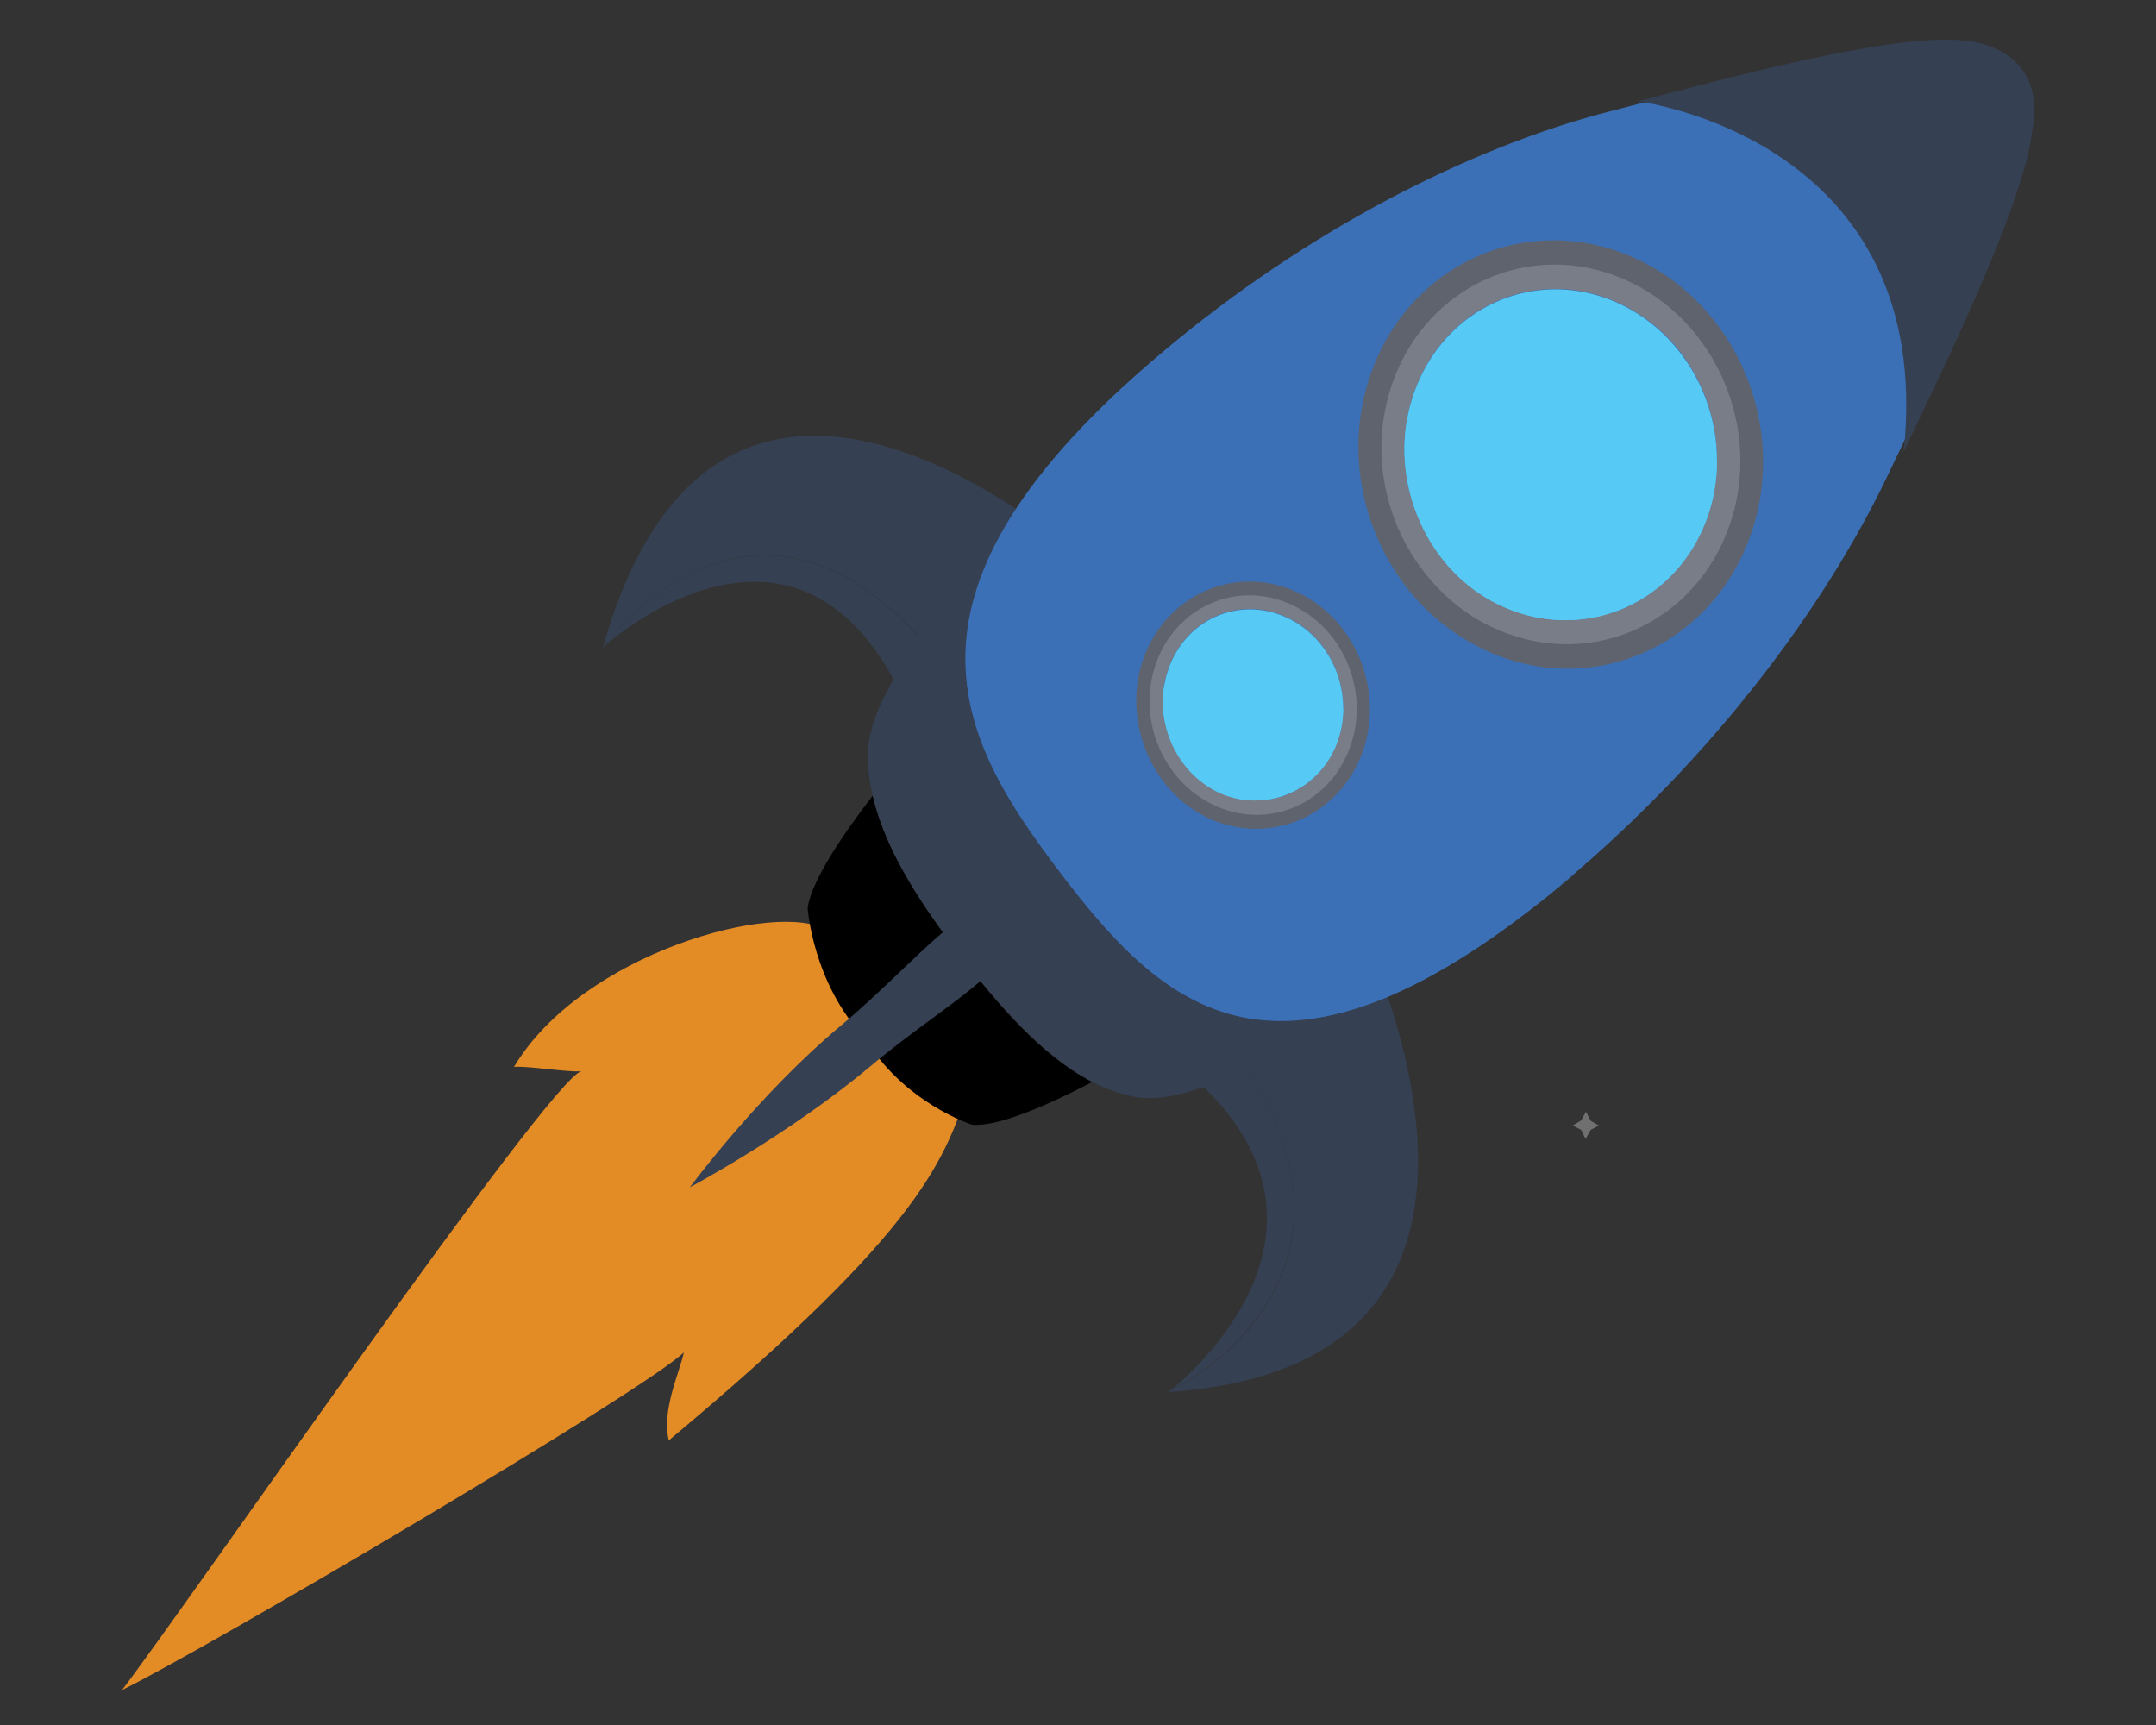 <?xml version="1.0" encoding="utf-8"?>
<!-- Generator: Adobe Illustrator 23.0.1, SVG Export Plug-In . SVG Version: 6.00 Build 0)  -->
<svg version="1.1" id="Layer_1" xmlns="http://www.w3.org/2000/svg" xmlns:xlink="http://www.w3.org/1999/xlink" x="0px" y="0px"
	 viewBox="0 0 500 400" style="enable-background:new 0 0 500 400;" xml:space="preserve">
<rect x="0" y="0" width="500" height="400" fill="#333333" stroke="none"/>
<style type="text/css">
	.st0{fill:#9498A1;}
	.st1{fill:#5E636D;}
	.st2{fill:#C9CBCF;}
	.st3{opacity:0.3;fill:#FFFFFF;enable-background:new    ;}
	.st4{fill:#E38B25;}
	.st5{fill:#354053;}
	.st6{fill:#3B70B7;}
	.st7{fill:#797D88;}
	.st8{fill:#56C9F4;}
</style>
<g>
	<g>
		<path class="st0" d="M603.9-235.4c1.2-2.5,0.1-5.1-2.3-5.8c-2.4-0.7-5.3,0.7-6.5,3.2c-0.8,1.7-0.6,3.4,0.4,4.6
			c0.5,0.6,1.1,1,1.9,1.2C599.9-231.4,602.8-232.9,603.9-235.4z"/>
	</g>
	<path class="st1" d="M603.9-235.4c0.3-0.6,0.4-1.1,0.4-1.7c-0.1,0.3-0.1,0.5-0.3,0.7c-1.2,2.5-4,4-6.5,3.3
		c-1.9-0.5-2.9-2.2-2.8-4.1c-0.7,2.3,0.4,4.4,2.6,5.1C599.9-231.4,602.8-232.9,603.9-235.4L603.9-235.4z"/>
	<path class="st2" d="M598.4-240.1c-1.1,0.9-1.2,2.4-0.4,3.4s2.4,1.1,3.4,0.3c1.1-0.9,1.3-2.4,0.4-3.4
		C601-240.8,599.4-240.9,598.4-240.1z"/>
</g>
<g>
	<g>
		<path class="st0" d="M420.2-233.6c1.2-2.5,0.1-5.1-2.3-5.8s-5.3,0.7-6.5,3.2c-0.8,1.7-0.6,3.4,0.4,4.5c0.5,0.6,1.1,1,1.9,1.3
			C416.1-229.8,419-231.3,420.2-233.6z"/>
	</g>
	<path class="st1" d="M420.2-233.6c0.3-0.6,0.4-1.1,0.5-1.7c0,0.2-0.2,0.5-0.3,0.7c-1.1,2.5-4,3.9-6.5,3.2c-1.9-0.5-2.9-2.2-2.8-4.1
		c-0.7,2.3,0.4,4.4,2.6,5.1C416.1-229.8,419-231.3,420.2-233.6L420.2-233.6z"/>
	<path class="st2" d="M414.6-238.4c-1.1,0.9-1.3,2.4-0.4,3.4c0.8,1,2.4,1.1,3.4,0.3c1.1-0.9,1.2-2.4,0.4-3.4
		C417.2-239.1,415.6-239.3,414.6-238.4z"/>
</g>
<g>
	<polygon class="st3" points="368.9,259.9 370.8,261 368.9,262 367.7,264.1 366.7,262 364.7,261 366.7,259.8 367.8,257.8 	"/>
	<path class="st4" d="M155.1,334c59.9-50,64-65.5,69.9-82.7l-33-35.5c-11.6-7.3-57.2,5.3-72.8,31.6c3.2-0.3,12.4,1.3,15.6,1
		c-7.5,2-92.1,124.7-106.5,143.5c20.3-10,120.5-69,130.3-78.3C157.5,318.5,153.4,327.1,155.1,334z"/>
	<path class="st5" d="M221.8,158.3l31.7-26.6c0,0-85.9-80-113.7,18.5C139.8,150.1,177.6,96.9,221.8,158.3z"/>
	<path class="st5" d="M211.6,166.8l10.1-8.5c-44.2-61.3-81.9-8.1-82-8.1l0,0C139.8,150.1,187.2,106.6,211.6,166.8z"/>
	<path class="st5" d="M281.6,237l31.7-26.6c0,0,55.2,105.8-42.4,112.4C271,322.9,328.8,296,281.6,237z"/>
	<path class="st5" d="M271.5,245.5l10.1-8.5c47.1,58.8-10.6,85.7-10.7,85.8l0,0C271,322.9,322,284,271.5,245.5z"/>
	<path d="M202.4,184.5c-6.8,8.8-14.3,19.8-15.1,26.1c0,0,1.2,17.4,13.2,30c9,15.1,24.9,20.2,24.9,20.2c6.1,0.6,18.1-4.8,27.9-9.9
		c-11.8-6.1-22-18.1-30.3-28.9C214.7,211.1,205.5,198,202.4,184.5z"/>
	<path class="st5" d="M305.8,235.9c1-0.7,2-1.4,3.1-2.1c-7.3,1.5-13.9,1.3-19.9-0.2c-16.8-4.1-28.9-18.3-40.3-33.3
		c-11.4-15-21.8-30.6-22-48.7c0-6,1-12.2,3.6-18.8c-1.4,1.4-2.7,2.9-4,4.3c0.6-2,1.4-4.1,2.3-6.2c-16.1,16.6-27,32.2-27.3,43.6
		c-0.1,3.3,0.3,6.7,1.1,10c3.1,13.5,12.3,26.7,20.7,37.5c8.3,10.7,18.5,22.8,30.3,28.9c3.1,1.6,6.2,2.7,9.5,3.4
		c10.8,2.1,27.9-6,47-19.2C308.4,235.4,307.1,235.6,305.8,235.9z"/>
	<path class="st5" d="M201.8,247.3c-19,15.9-41.8,28-41.8,28s15.8-21.4,34.8-37.3s31-33.1,37.5-24.6
		C239.5,222.9,220.7,231.4,201.8,247.3z"/>
	<path class="st6" d="M437.7,110.4c9.2-19.2,29.1-59.5,31.1-77.6l0,0c3.8-21-16.5-21.7-16.5-21.7l0,0c-17.2-1.9-59,9.6-78.9,14.7
		c-32.3,8.3-70.1,27.5-103.5,55.6c-33.4,28-45.4,50.5-46,69.8s10.1,35.5,21.8,50.9c11.8,15.5,24.4,30,42.5,33.7
		c18.1,3.6,41.5-3.6,75-31.6C396.6,176.1,422.8,141.6,437.7,110.4z"/>
	<path class="st6" d="M293.4,231.6c-18.1-3.6-30.7-18.2-42.5-33.7c-11.8-15.5-22.4-31.6-21.8-51c0.6-18.8,11.9-40.6,43.5-67.7
		c-0.9,0.7-1.7,1.4-2.6,2.2c-33.4,28-45.4,50.5-46,69.8s10.1,35.5,21.8,51c11.8,15.5,24.4,30,42.4,33.7c18.1,3.6,41.5-3.6,75-31.6
		c0.9-0.7,1.7-1.4,2.6-2.2C333.7,228.4,311,235.1,293.4,231.6z"/>
	<g>
		<g>
			<path class="st0" d="M405.1,98.1c0.5-1.1,0.1-2.4-1-2.7s-2.4,0.3-2.9,1.5c-0.4,0.8-0.3,1.6,0.1,2.1c0.2,0.3,0.5,0.5,0.8,0.6
				C403.3,99.9,404.6,99.4,405.1,98.1z"/>
		</g>
		<path class="st1" d="M405.1,98.1c0.1-0.3,0.2-0.5,0.2-0.8c0,0.1-0.1,0.2-0.1,0.3c-0.5,1.2-1.8,1.8-2.9,1.5c-0.8-0.3-1.3-1-1.2-1.9
			c-0.3,1,0.2,2,1.1,2.4C403.3,99.9,404.6,99.4,405.1,98.1L405.1,98.1z"/>
		<path class="st2" d="M402.7,95.9c-0.5,0.4-0.6,1.1-0.2,1.6s1,0.5,1.5,0.1s0.6-1.1,0.2-1.6C403.8,95.6,403.2,95.6,402.7,95.9z"/>
	</g>
	<g>
		<g>
			<path class="st0" d="M269.6,161.4c0.5-1.2,0.1-2.4-1-2.7s-2.4,0.3-2.9,1.5c-0.3,0.8-0.3,1.6,0.2,2.1c0.2,0.3,0.5,0.5,0.8,0.6
				C267.8,163.1,269.1,162.4,269.6,161.4z"/>
		</g>
		<path class="st1" d="M269.6,161.4c0.1-0.3,0.2-0.5,0.2-0.8c0,0.1-0.1,0.2-0.1,0.3c-0.5,1.2-1.8,1.8-2.9,1.5
			c-0.8-0.3-1.3-1-1.2-1.9c-0.3,1,0.1,2.1,1.1,2.4C267.8,163.1,269.1,162.4,269.6,161.4L269.6,161.4z"/>
		<path class="st2" d="M267.2,159.1c-0.5,0.4-0.6,1.1-0.2,1.6s1,0.5,1.5,0.1s0.6-1.1,0.2-1.6C268.3,158.9,267.6,158.8,267.2,159.1z"
			/>
	</g>
	<g>
		<g>
			<path class="st0" d="M275.9,169.6c0.5-1.1,0.1-2.4-1-2.7s-2.4,0.3-2.9,1.5c-0.4,0.8-0.3,1.6,0.1,2.1c0.2,0.3,0.5,0.5,0.8,0.6
				C274.1,171.4,275.4,170.8,275.9,169.6z"/>
		</g>
		<path class="st1" d="M275.9,169.6c0.1-0.3,0.2-0.5,0.2-0.8c0,0.1-0.1,0.2-0.1,0.3c-0.5,1.2-1.8,1.8-2.9,1.5
			c-0.8-0.3-1.3-1-1.2-1.9c-0.3,1,0.1,2.1,1.1,2.4C274.1,171.4,275.4,170.8,275.9,169.6L275.9,169.6z"/>
		<path class="st2" d="M273.5,167.4c-0.5,0.4-0.6,1.1-0.2,1.6s1,0.5,1.5,0.1s0.6-1.1,0.2-1.6C274.6,167.1,273.9,167.1,273.5,167.4z"
			/>
	</g>
	<g>
		<g>
			<path class="st0" d="M282.2,177.9c0.5-1.1,0.1-2.4-1-2.7s-2.4,0.3-2.9,1.5c-0.4,0.8-0.3,1.6,0.1,2.1c0.2,0.3,0.5,0.5,0.8,0.6
				C280.4,179.8,281.7,179.1,282.2,177.9z"/>
		</g>
		<path class="st1" d="M282.2,177.9c0.1-0.3,0.2-0.5,0.2-0.8c0,0.1-0.1,0.2-0.1,0.3c-0.5,1.1-1.8,1.8-2.9,1.5
			c-0.8-0.3-1.3-1-1.2-1.9c-0.3,1,0.2,2.1,1.1,2.4C280.4,179.8,281.7,179.1,282.2,177.9L282.2,177.9z"/>
		<path class="st2" d="M279.8,175.8c-0.5,0.4-0.6,1.1-0.2,1.6s1,0.5,1.5,0.2c0.5-0.4,0.6-1.1,0.2-1.6S280.3,175.4,279.8,175.8z"/>
	</g>
	<g>
		<g>
			<path class="st0" d="M288.5,186.3c0.5-1.2,0.1-2.4-1-2.7c-1.1-0.4-2.3,0.3-2.9,1.5c-0.3,0.8-0.3,1.6,0.1,2.1
				c0.2,0.3,0.5,0.5,0.8,0.6C286.7,188,288,187.5,288.5,186.3z"/>
		</g>
		<path class="st1" d="M288.5,186.3c0.1-0.3,0.2-0.5,0.2-0.8c0,0.1-0.1,0.2-0.1,0.3c-0.5,1.2-1.8,1.8-2.9,1.5
			c-0.8-0.3-1.3-1.1-1.2-1.9c-0.3,1,0.1,2,1.1,2.4C286.7,188,288,187.5,288.5,186.3L288.5,186.3z"/>
		<path class="st2" d="M286.1,184c-0.5,0.4-0.6,1.1-0.2,1.6s1,0.5,1.5,0.1s0.6-1.1,0.2-1.6C287.2,183.8,286.6,183.6,286.1,184z"/>
	</g>
	<g>
		<g>
			<path class="st0" d="M333.5,77.9c0.5-1.1,0.1-2.3-1-2.7c-1.1-0.3-2.4,0.3-2.9,1.5c-0.4,0.8-0.3,1.6,0.1,2.1
				c0.2,0.3,0.5,0.5,0.8,0.6C331.7,79.8,333,79.1,333.5,77.9z"/>
		</g>
		<path class="st1" d="M333.5,77.9c0.1-0.2,0.2-0.5,0.2-0.8c0,0.1-0.1,0.2-0.1,0.3c-0.5,1.2-1.8,1.8-2.9,1.5
			c-0.8-0.3-1.3-1.1-1.2-1.9c-0.3,1,0.2,2.1,1.1,2.4C331.7,79.8,333,79.1,333.5,77.9L333.5,77.9z"/>
		<path class="st2" d="M331.1,75.8c-0.5,0.4-0.6,1.1-0.2,1.6s1,0.5,1.5,0.1s0.6-1.1,0.2-1.6C332.2,75.4,331.5,75.4,331.1,75.8z"/>
	</g>
	<path class="st5" d="M471.3,30.3L471.3,30.3c3.7-20.1-15.8-20.9-15.8-20.9l0,0c-16.6-1.9-56.6,9.2-75.7,14.1
		c0,0,69.3,8.5,61.7,81.2C450.2,86.4,469.3,47.7,471.3,30.3z"/>
	<g>
		<g>
			<path class="st0" d="M401.6,118.4c0.5-1.1,0.1-2.3-1-2.7c-1.1-0.3-2.3,0.3-2.9,1.5c-0.4,0.8-0.3,1.6,0.1,2.1
				c0.2,0.3,0.5,0.5,0.8,0.6C399.8,120.3,401,119.6,401.6,118.4z"/>
		</g>
		<path class="st1" d="M401.6,118.4c0.1-0.3,0.2-0.5,0.2-0.8c0,0.1-0.1,0.2-0.1,0.3c-0.5,1.2-1.8,1.8-2.9,1.5
			c-0.8-0.3-1.3-1.1-1.2-1.9c-0.3,1,0.1,2.1,1.1,2.4C399.8,120.3,401,119.6,401.6,118.4L401.6,118.4z"/>
		<path class="st2" d="M399.1,116.3c-0.5,0.4-0.5,1.1-0.2,1.6c0.4,0.5,1,0.5,1.5,0.1s0.6-1.1,0.2-1.6
			C400.3,115.9,399.6,115.9,399.1,116.3z"/>
	</g>
	<g>
		<g>
			<path class="st0" d="M392.2,126.4c0.5-1.1,0.1-2.4-1-2.7s-2.4,0.3-2.9,1.5c-0.3,0.8-0.3,1.6,0.1,2.1c0.2,0.3,0.5,0.5,0.8,0.6
				C390.4,128.1,391.7,127.4,392.2,126.4z"/>
		</g>
		<path class="st1" d="M392.2,126.4c0.1-0.3,0.2-0.5,0.2-0.8c0,0.1-0.1,0.2-0.1,0.3c-0.5,1.2-1.8,1.8-2.9,1.5
			c-0.8-0.3-1.3-1.1-1.2-1.9c-0.3,1,0.2,2.1,1.1,2.4C390.4,128.1,391.7,127.4,392.2,126.4L392.2,126.4z"/>
		<path class="st2" d="M389.8,124.1c-0.5,0.4-0.6,1.1-0.2,1.6s1,0.5,1.5,0.1s0.6-1.1,0.2-1.6C390.9,123.9,390.2,123.8,389.8,124.1z"
			/>
	</g>
	<g>
		<g>
			<path class="st0" d="M382.8,134.3c0.5-1.1,0.1-2.4-1-2.7s-2.4,0.3-2.9,1.5c-0.3,0.8-0.3,1.6,0.1,2.1c0.2,0.3,0.5,0.5,0.8,0.6
				C381,136.1,382.3,135.4,382.8,134.3z"/>
		</g>
		<path class="st1" d="M382.8,134.3c0.1-0.3,0.2-0.5,0.2-0.8c0,0.1-0.1,0.2-0.1,0.4c-0.5,1.2-1.8,1.8-2.9,1.5
			c-0.8-0.3-1.3-1-1.2-1.9c-0.3,1,0.2,2.1,1.1,2.4C381,136.1,382.3,135.4,382.8,134.3L382.8,134.3z"/>
		<path class="st2" d="M380.4,132.1c-0.5,0.4-0.6,1.1-0.2,1.6s1,0.5,1.5,0.1s0.6-1.1,0.2-1.6C381.5,131.6,380.8,131.6,380.4,132.1z"
			/>
	</g>
	<g>
		<g>
			<path class="st0" d="M373.4,142.1c0.5-1.1,0.1-2.4-1-2.7s-2.3,0.3-2.9,1.5c-0.3,0.8-0.3,1.6,0.1,2.1c0.2,0.3,0.5,0.5,0.8,0.6
				C371.6,143.9,372.9,143.3,373.4,142.1z"/>
		</g>
		<path class="st1" d="M373.4,142.1c0.1-0.3,0.2-0.5,0.2-0.8c0,0.1-0.1,0.2-0.1,0.3c-0.5,1.2-1.8,1.8-2.9,1.5
			c-0.8-0.3-1.3-1.1-1.2-1.9c-0.3,1,0.2,2.1,1.1,2.4C371.6,143.9,372.9,143.3,373.4,142.1L373.4,142.1z"/>
		<path class="st2" d="M371,139.9c-0.5,0.4-0.6,1.1-0.2,1.6s1,0.5,1.5,0.1s0.6-1.1,0.2-1.6C372.1,139.6,371.5,139.4,371,139.9z"/>
	</g>
	<g>
		<g>
			<path class="st0" d="M364,149.9c0.5-1.2,0.1-2.4-1-2.7s-2.4,0.3-2.9,1.5c-0.4,0.8-0.3,1.6,0.1,2.1c0.2,0.3,0.5,0.5,0.8,0.6
				C362.2,151.8,363.5,151.1,364,149.9z"/>
		</g>
		<path class="st1" d="M364,149.9c0.1-0.3,0.2-0.5,0.2-0.8c0,0.1-0.1,0.2-0.1,0.3c-0.5,1.2-1.8,1.8-2.9,1.5c-0.8-0.3-1.3-1-1.2-1.9
			c-0.3,1,0.1,2.1,1.1,2.4C362.2,151.8,363.5,151.1,364,149.9L364,149.9z"/>
		<path class="st2" d="M361.6,147.8c-0.5,0.4-0.6,1.1-0.2,1.6s1,0.5,1.5,0.1s0.6-1.1,0.2-1.6C362.8,147.4,362.1,147.4,361.6,147.8z"
			/>
	</g>
	<g>
		<g>
			<path class="st0" d="M354.7,72.3c0.5-1.1,0.1-2.4-1-2.7c-1.1-0.4-2.3,0.3-2.9,1.5c-0.3,0.8-0.3,1.6,0.2,2.1
				c0.2,0.3,0.5,0.5,0.8,0.6C352.9,74.1,354.2,73.4,354.7,72.3z"/>
		</g>
		<path class="st1" d="M354.7,72.3c0.1-0.3,0.2-0.5,0.2-0.8c0,0.1-0.1,0.2-0.1,0.3c-0.5,1.2-1.8,1.8-2.9,1.5c-0.8-0.3-1.3-1-1.2-1.9
			c-0.3,1,0.1,2,1.1,2.4C352.9,74.1,354.2,73.4,354.7,72.3L354.7,72.3z"/>
		<path class="st2" d="M352.2,70.1c-0.5,0.4-0.6,1.1-0.2,1.6s1,0.5,1.5,0.2c0.5-0.4,0.6-1.1,0.2-1.6
			C353.4,69.8,352.7,69.6,352.2,70.1z"/>
	</g>
	<g>
		<g>
			<path class="st0" d="M339,135.4c-1.1-0.5-2.2-0.1-2.6,1c-0.3,1.1,0.3,2.5,1.4,3c0.7,0.4,1.5,0.3,2-0.2c0.3-0.2,0.4-0.5,0.5-0.9
				C340.7,137.4,340.1,136.1,339,135.4z"/>
		</g>
		<path class="st1" d="M339,135.4c-0.2-0.1-0.5-0.2-0.7-0.2c0.1,0,0.2,0.1,0.3,0.1c1.1,0.5,1.7,1.9,1.4,3c-0.3,0.9-1,1.3-1.8,1.3
			c1,0.3,2-0.2,2.2-1.2C340.7,137.4,340.1,136.1,339,135.4L339,135.4z"/>
		<path class="st2" d="M336.9,138.1c0.4,0.5,1,0.6,1.5,0.2c0.4-0.4,0.5-1.1,0.1-1.6s-1.1-0.6-1.5-0.2S336.5,137.6,336.9,138.1z"/>
	</g>
	<g>
		<g>
			<path class="st0" d="M346.5,145.4c-1.1-0.5-2.2-0.1-2.6,1c-0.3,1.1,0.3,2.5,1.4,3c0.7,0.4,1.5,0.3,2-0.2c0.2-0.2,0.5-0.5,0.6-0.9
				C348.2,147.3,347.6,145.9,346.5,145.4z"/>
		</g>
		<path class="st1" d="M346.5,145.4c-0.2-0.1-0.5-0.2-0.7-0.2c0.1,0,0.2,0.1,0.3,0.1c1.1,0.5,1.7,1.9,1.4,3c-0.3,0.9-1,1.3-1.8,1.3
			c1,0.3,2-0.2,2.3-1.2C348.2,147.3,347.6,145.9,346.5,145.4L346.5,145.4z"/>
		<path class="st2" d="M344.4,147.9c0.4,0.5,1,0.6,1.5,0.2c0.4-0.4,0.5-1.1,0.1-1.6s-1-0.6-1.5-0.2
			C344.1,146.6,344,147.4,344.4,147.9z"/>
	</g>
	<g>
		<path class="st1" d="M405.9,124.3c9.1-25.3-3.3-54.4-27.6-64.8C354,49,327,61.1,318,86.4c-6.1,17-2.5,35.7,7.8,49.3
			c5.1,6.7,11.8,12.1,19.8,15.6C369.9,161.8,396.9,149.6,405.9,124.3z M327.5,90.6c7.1-19.9,28.2-29.4,47.3-21.2
			c6.3,2.7,11.5,7,15.5,12.2c8.1,10.6,10.9,25.3,6.1,38.6c-7.1,19.9-28.2,29.3-47.3,21.2C330.1,133.3,320.4,110.4,327.5,90.6z"/>
	</g>
	<path class="st7" d="M323,88.6c8-22.5,32-33.2,53.5-23.9c21.5,9.2,32.5,35,24.5,57.4c-8,22.5-32,33.2-53.5,24
		c-7.1-3-13-7.9-17.5-13.8C320.8,120.3,317.6,103.8,323,88.6L323,88.6z M374.6,69.9c-18.8-8.1-39.6,1.3-46.6,20.9
		s2.5,42.1,21.3,50.1c18.8,8.1,39.6-1.3,46.6-20.9c4.7-13.1,1.9-27.6-6-38.1C386,76.8,380.8,72.6,374.6,69.9L374.6,69.9z"/>
	<g>
		<path class="st8" d="M395.9,120.1c7-19.6-2.6-42-21.3-50.1c-18.8-8.1-39.6,1.3-46.6,20.9c-4.7,13.1-1.9,27.6,6,38.1
			c3.9,5.2,9.1,9.4,15.3,12C368.1,148.9,388.9,139.6,395.9,120.1z"/>
	</g>
	<path class="st8" d="M395.9,120.1c1.6-4.4,2.3-9,2.3-13.6c-0.4,2-0.9,3.9-1.6,5.9c-7,19.6-27.9,29-46.6,20.9
		c-14.5-6.2-23.5-21.1-23.6-36.5c-3.4,18,6,37,22.9,44.2C368.1,148.9,388.9,139.6,395.9,120.1L395.9,120.1z"/>
	<g>
		<path class="st1" d="M316,174.4c5.2-14.6-1.9-31.4-15.9-37.4s-29.6,1-34.9,15.6c-3.5,9.8-1.4,20.6,4.5,28.5c2.9,3.9,6.8,7,11.4,9
			C295.1,196,310.7,189,316,174.4z M270.7,154.9c4.1-11.5,16.3-17,27.3-12.2c3.6,1.6,6.6,4,8.9,7c4.7,6.1,6.3,14.6,3.5,22.3
			c-4.1,11.5-16.3,17-27.3,12.2C272.2,179.4,266.6,166.4,270.7,154.9z"/>
	</g>
	<path class="st7" d="M268.1,153.8c4.6-13,18.5-19.2,30.9-13.8c12.4,5.3,18.8,20.2,14.1,33.2c-4.6,13-18.5,19.2-30.9,13.8
		c-4.1-1.8-7.5-4.5-10.1-8C266.8,172.1,265,162.4,268.1,153.8L268.1,153.8z M297.9,142.9c-10.8-4.7-22.9,0.7-26.9,12.1
		c-4.1,11.3,1.5,24.3,12.3,28.9c10.8,4.7,22.9-0.7,26.9-12.1c2.7-7.6,1.1-15.9-3.5-22C304.5,146.9,301.5,144.4,297.9,142.9
		L297.9,142.9z"/>
	<g>
		<path class="st8" d="M310.2,171.9c4-11.3-1.5-24.3-12.3-28.9c-10.8-4.7-22.9,0.7-26.9,12.1c-2.7,7.6-1.1,15.9,3.5,22
			c2.3,3,5.3,5.4,8.8,6.9C294.1,188.5,306.2,183.1,310.2,171.9z"/>
	</g>
	<path class="st8" d="M310.2,171.9c0.9-2.6,1.3-5.2,1.3-7.8c-0.2,1.1-0.5,2.3-0.9,3.4c-4,11.3-16.1,16.7-26.9,12.1
		c-8.4-3.6-13.6-12.2-13.6-21.1c-2,10.4,3.5,21.4,13.2,25.6C294.1,188.5,306.2,183.1,310.2,171.9L310.2,171.9z"/>
</g>
</svg>

